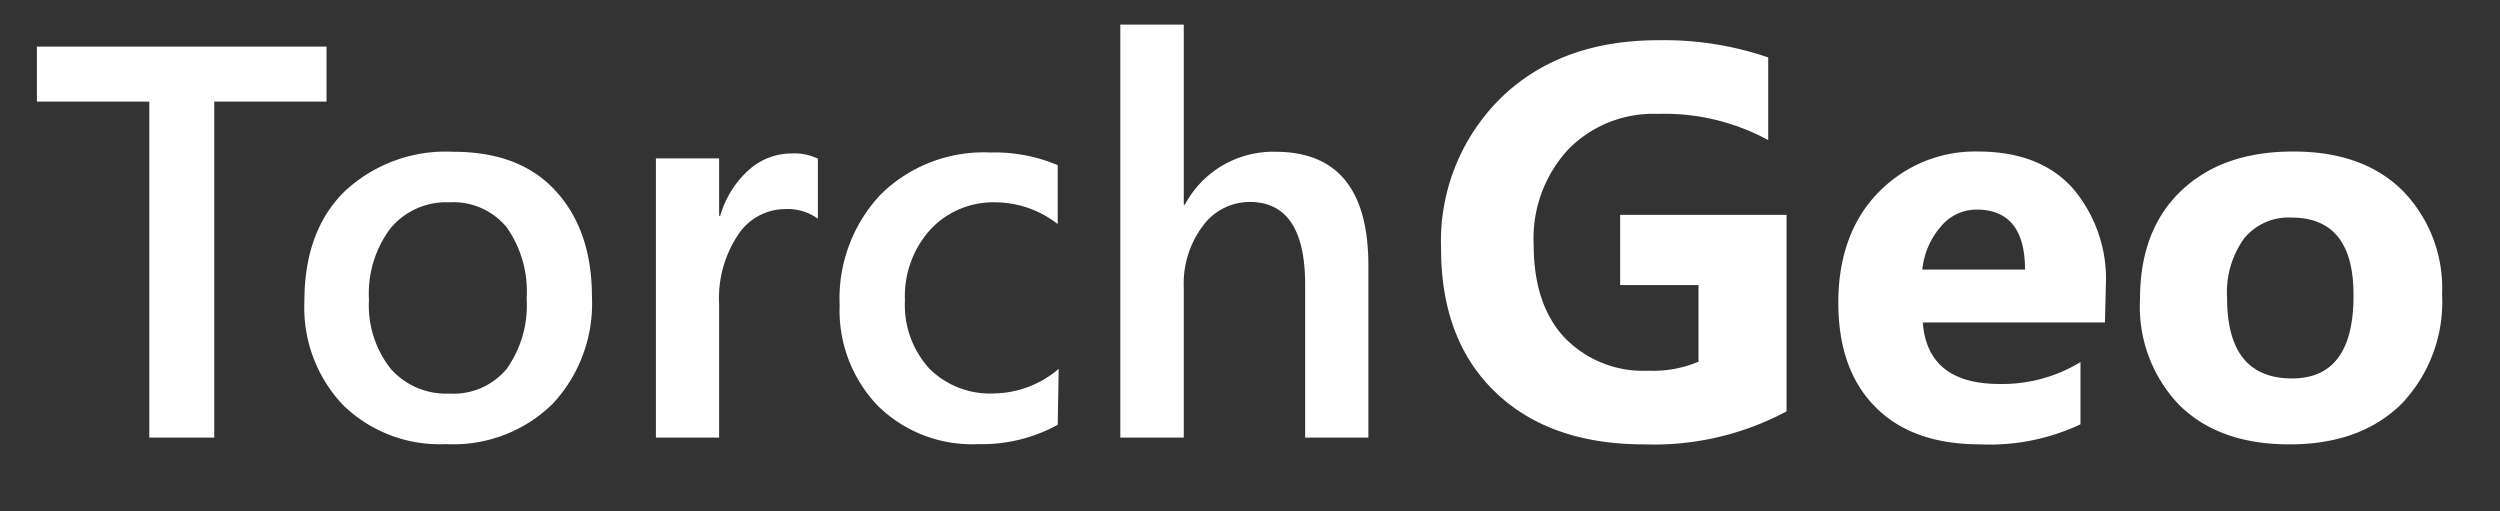 <svg id="Layer_1" data-name="Layer 1" xmlns="http://www.w3.org/2000/svg" viewBox="0 0 203.27 41.56"><rect x="0" y="0" width="203.27" height="41.56" fill="#333333" stroke="none"/><defs><style>.cls-1{fill:#fff;}</style></defs><path class="cls-1" d="M26.55,8.26H17.42V35.58H12.14V8.26H3V3.79H26.55Z"/><path class="cls-1" d="M36.28,36.11a11.25,11.25,0,0,1-8.39-3.18,11.5,11.5,0,0,1-3.14-8.44q0-5.71,3.27-8.93a12.05,12.05,0,0,1,8.82-3.22c3.54,0,6.31,1,8.29,3.13s3,5,3,8.67a11.92,11.92,0,0,1-3.2,8.7A11.52,11.52,0,0,1,36.28,36.11Zm.25-19.66a5.89,5.89,0,0,0-4.77,2.1A8.82,8.82,0,0,0,30,24.36,8.32,8.32,0,0,0,31.78,30,6,6,0,0,0,36.53,32a5.62,5.62,0,0,0,4.66-2,8.9,8.9,0,0,0,1.63-5.74,9.05,9.05,0,0,0-1.63-5.79A5.63,5.63,0,0,0,36.53,16.45Z"/><path class="cls-1" d="M66.5,17.78A4.23,4.23,0,0,0,63.82,17,4.6,4.6,0,0,0,60,19.11a9.26,9.26,0,0,0-1.53,5.6V35.58H53.33V12.88h5.14v4.67h.09a8,8,0,0,1,2.32-3.73,5.2,5.2,0,0,1,3.49-1.34,4.36,4.36,0,0,1,2.13.42Z"/><path class="cls-1" d="M86,34.54a12.79,12.79,0,0,1-6.45,1.57A10.92,10.92,0,0,1,71.38,33a11.2,11.2,0,0,1-3.11-8.19,12.33,12.33,0,0,1,3.34-9,11.92,11.92,0,0,1,8.92-3.41A13.1,13.1,0,0,1,86,13.43v4.79A8.31,8.31,0,0,0,81,16.45a7,7,0,0,0-5.34,2.2,8.07,8.07,0,0,0-2.08,5.78,7.67,7.67,0,0,0,2,5.56,7,7,0,0,0,5.26,2,8.27,8.27,0,0,0,5.24-2Z"/><path class="cls-1" d="M111.26,35.58h-5.14V23.16q0-6.73-4.5-6.74a4.72,4.72,0,0,0-3.82,1.95,7.8,7.8,0,0,0-1.55,5V35.58H91.09V2h5.16V16.64h.09a8.13,8.13,0,0,1,7.36-4.3q7.56,0,7.56,9.25Z"/><path class="cls-1" d="M145.26,33.45a22.91,22.91,0,0,1-11.58,2.68q-7.67,0-12.09-4.24t-4.42-11.7A16.32,16.32,0,0,1,122,8q4.83-4.73,12.86-4.73a26.12,26.12,0,0,1,8.91,1.4v6.72a17.68,17.68,0,0,0-9-2.13,9.66,9.66,0,0,0-7.26,2.89,10.64,10.64,0,0,0-2.81,7.73c0,3.27.84,5.79,2.52,7.58a8.87,8.87,0,0,0,6.8,2.68,9.46,9.46,0,0,0,4.08-.73V23.18h-6.37V17.47h13.53Z"/><path class="cls-1" d="M171.15,26.22H156.34c.24,3.3,2.31,5,6.23,5a12.22,12.22,0,0,0,6.59-1.78v5.06A17.37,17.37,0,0,1,161,36.13c-3.66,0-6.51-1-8.53-3.05s-3-4.86-3-8.5,1.09-6.75,3.28-8.95a10.92,10.92,0,0,1,8.07-3.31q5,0,7.68,2.95a11.36,11.36,0,0,1,2.72,8Zm-6.5-4.3q0-4.87-3.94-4.88a3.77,3.77,0,0,0-2.92,1.4,6.27,6.27,0,0,0-1.49,3.48Z"/><path class="cls-1" d="M186.14,36.13q-5.69,0-8.93-3.18A11.55,11.55,0,0,1,174,24.31q0-5.62,3.36-8.81t9.12-3.18q5.66,0,8.87,3.18a11.33,11.33,0,0,1,3.21,8.42,12,12,0,0,1-3.31,8.93Q191.9,36.14,186.14,36.13Zm.17-18.44a4.67,4.67,0,0,0-3.85,1.7,7.52,7.52,0,0,0-1.38,4.84q0,6.54,5.28,6.54,5,0,5-6.72Q191.39,17.69,186.31,17.69Z"/></svg>